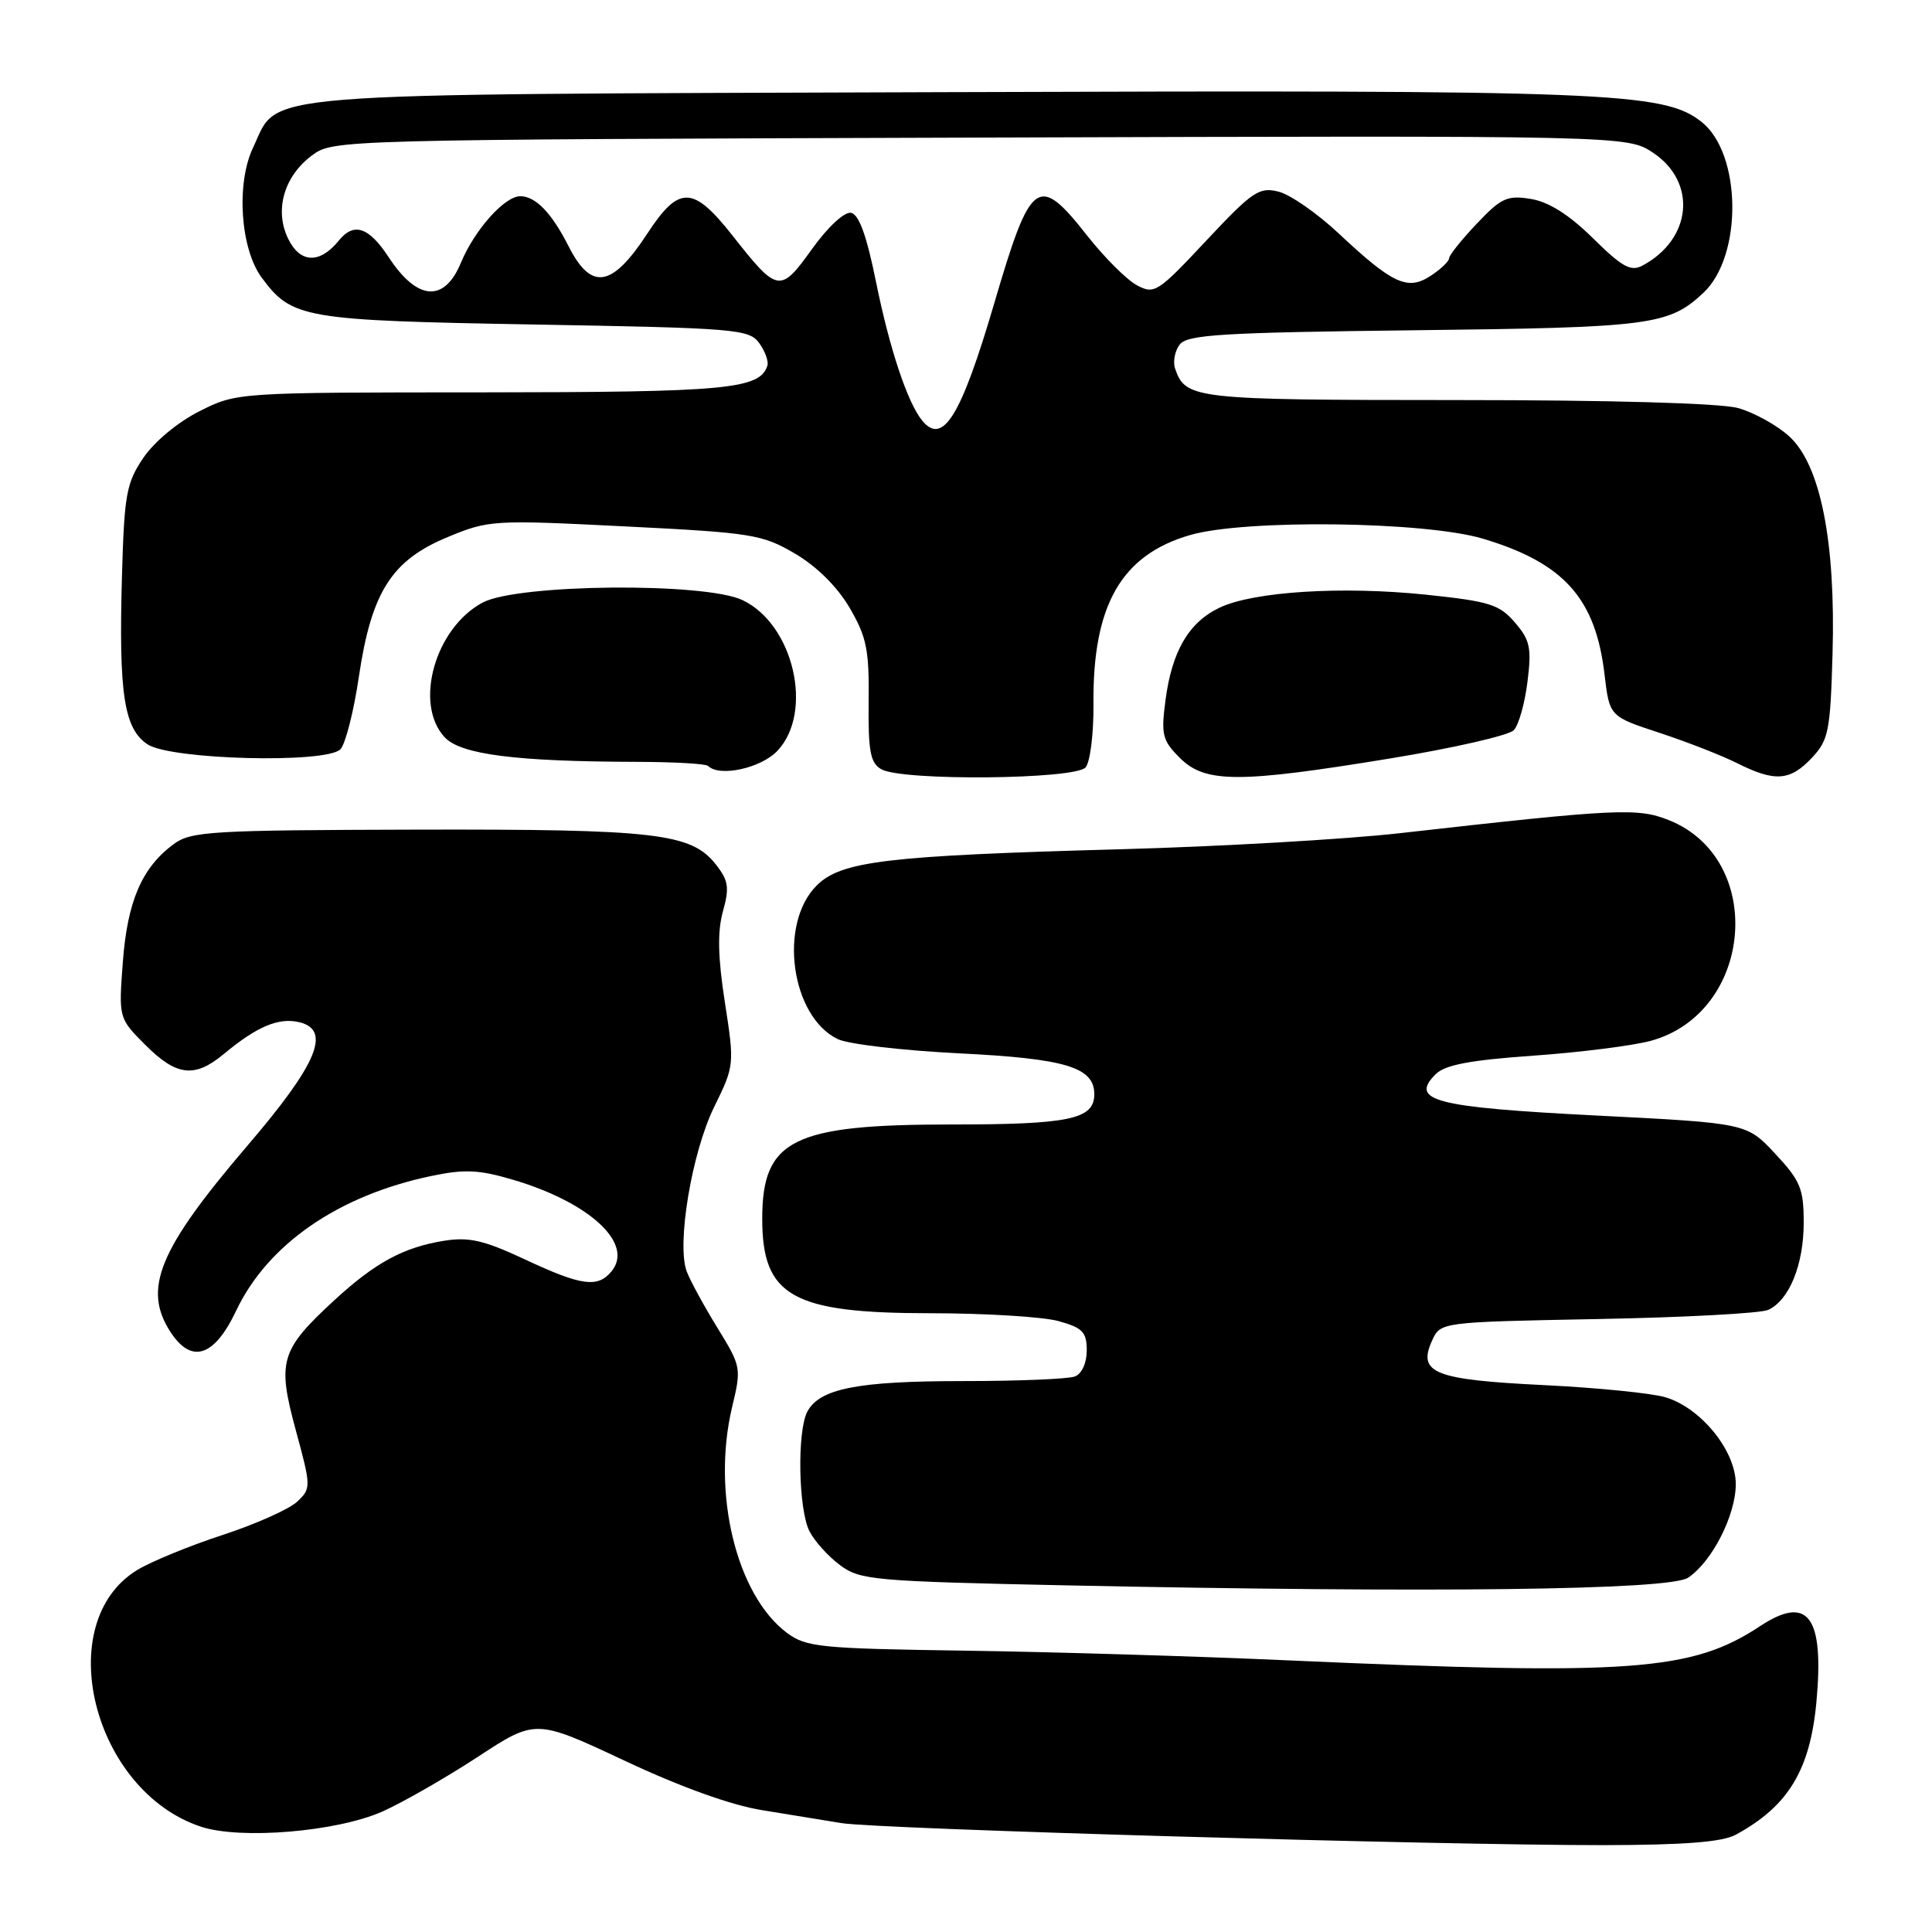 <?xml version="1.0" encoding="UTF-8" standalone="no"?>
<!DOCTYPE svg PUBLIC "-//W3C//DTD SVG 1.1//EN" "http://www.w3.org/Graphics/SVG/1.1/DTD/svg11.dtd" >
<svg xmlns="http://www.w3.org/2000/svg" xmlns:xlink="http://www.w3.org/1999/xlink" version="1.1" viewBox="0 0 256 256">
 <g >
 <path fill="currentColor"
d=" M 230.00 243.11 C 236.94 239.33 239.83 234.58 240.68 225.58 C 241.74 214.17 239.59 211.26 233.21 215.48 C 224.15 221.45 216.16 222.03 170.76 220.01 C 158.52 219.46 139.17 218.88 127.77 218.72 C 108.65 218.44 106.82 218.26 104.27 216.36 C 97.57 211.35 94.29 197.81 97.01 186.44 C 98.25 181.27 98.22 181.07 95.06 175.94 C 93.29 173.06 91.46 169.71 91.00 168.49 C 89.63 164.91 91.66 152.73 94.63 146.68 C 97.32 141.20 97.33 141.07 96.05 132.82 C 95.12 126.82 95.05 123.46 95.79 120.77 C 96.67 117.60 96.53 116.68 94.86 114.55 C 91.59 110.40 86.96 109.86 55.14 109.93 C 27.91 110.00 25.30 110.15 23.00 111.86 C 18.80 114.97 16.89 119.40 16.28 127.43 C 15.72 134.92 15.72 134.92 19.26 138.46 C 23.40 142.60 25.79 142.88 29.67 139.65 C 34.08 135.98 36.97 134.78 39.71 135.46 C 43.92 136.52 42.03 141.01 32.79 151.80 C 21.00 165.59 18.86 170.80 22.62 176.54 C 25.39 180.76 28.40 179.78 31.28 173.70 C 35.46 164.87 44.84 158.39 57.17 155.82 C 61.55 154.90 63.48 154.99 68.00 156.33 C 78.19 159.35 84.06 164.81 81.02 168.47 C 79.19 170.68 77.05 170.39 69.56 166.88 C 64.13 164.34 62.14 163.88 58.84 164.41 C 53.47 165.27 49.71 167.31 44.31 172.28 C 37.15 178.88 36.71 180.36 39.18 189.46 C 41.23 197.01 41.24 197.21 39.39 198.97 C 38.35 199.96 33.90 201.95 29.50 203.39 C 25.10 204.83 20.01 206.92 18.19 208.03 C 6.74 215.01 12.27 237.31 26.64 242.05 C 31.88 243.78 44.57 242.72 50.62 240.06 C 53.30 238.87 58.98 235.62 63.24 232.84 C 70.97 227.77 70.97 227.77 82.74 233.29 C 90.18 236.79 96.89 239.20 101.00 239.86 C 104.58 240.44 109.30 241.21 111.50 241.57 C 116.20 242.36 190.78 244.51 212.50 244.49 C 223.23 244.47 228.21 244.08 230.00 243.11 Z  M 223.67 209.06 C 226.85 206.95 230.00 200.77 230.00 196.65 C 230.00 192.25 225.42 186.58 220.70 185.15 C 218.94 184.61 211.65 183.88 204.50 183.53 C 190.01 182.82 187.80 181.93 189.76 177.63 C 190.88 175.18 190.88 175.18 211.69 174.78 C 223.13 174.57 233.30 174.02 234.29 173.57 C 237.08 172.30 239.00 167.58 239.00 162.01 C 239.00 157.51 238.57 156.46 235.22 152.87 C 231.44 148.82 231.44 148.82 211.47 147.81 C 190.11 146.72 186.72 145.85 190.23 142.34 C 191.47 141.10 194.78 140.47 203.20 139.88 C 209.41 139.44 216.42 138.55 218.76 137.91 C 232.36 134.16 234.02 113.83 221.15 108.68 C 216.99 107.01 214.28 107.15 185.50 110.40 C 178.35 111.21 161.70 112.17 148.50 112.53 C 117.45 113.38 111.45 114.10 108.21 117.34 C 103.10 122.44 104.81 134.75 111.04 137.70 C 112.43 138.36 119.63 139.20 127.04 139.57 C 141.21 140.27 145.00 141.41 145.00 144.99 C 145.00 148.31 141.72 149.00 126.03 149.00 C 105.02 149.00 101.00 151.01 101.00 161.50 C 101.00 171.76 104.98 174.00 123.20 174.01 C 130.52 174.01 138.19 174.48 140.25 175.05 C 143.46 175.94 144.00 176.50 144.00 178.94 C 144.00 180.61 143.35 182.04 142.42 182.39 C 141.55 182.73 134.87 183.00 127.57 183.00 C 113.66 183.00 108.61 183.99 106.98 187.04 C 105.60 189.62 105.79 200.03 107.26 202.90 C 107.94 204.23 109.77 206.25 111.32 207.40 C 113.97 209.37 115.77 209.53 141.32 210.07 C 189.87 211.08 221.20 210.70 223.67 209.06 Z  M 143.85 101.68 C 144.46 100.95 144.92 97.20 144.89 93.34 C 144.76 80.21 148.56 73.55 157.68 70.90 C 164.97 68.78 188.81 69.08 196.50 71.38 C 207.23 74.59 211.43 79.29 212.61 89.38 C 213.27 94.93 213.27 94.93 219.88 97.10 C 223.52 98.30 228.17 100.11 230.21 101.14 C 235.18 103.63 237.19 103.49 240.08 100.42 C 242.29 98.07 242.53 96.89 242.82 86.67 C 243.25 71.76 241.22 61.57 237.07 57.81 C 235.44 56.33 232.40 54.65 230.30 54.07 C 227.98 53.42 213.42 53.01 192.94 53.01 C 158.19 53.00 157.10 52.88 155.71 48.85 C 155.39 47.94 155.67 46.50 156.32 45.65 C 157.33 44.34 161.92 44.06 187.50 43.76 C 218.79 43.40 221.11 43.10 225.71 38.80 C 230.94 33.90 230.78 20.33 225.45 16.14 C 220.43 12.19 213.30 11.91 125.50 12.21 C 31.63 12.53 37.08 12.10 33.52 19.59 C 31.27 24.34 31.85 32.97 34.68 36.79 C 38.68 42.20 40.19 42.46 70.83 43.00 C 97.50 43.47 99.25 43.61 100.60 45.46 C 101.38 46.54 101.87 47.89 101.68 48.46 C 100.66 51.57 96.33 51.97 63.95 51.99 C 31.39 52.00 31.39 52.00 26.45 54.48 C 23.58 55.92 20.45 58.52 19.00 60.66 C 16.74 63.99 16.47 65.50 16.16 76.34 C 15.72 91.96 16.43 96.58 19.57 98.64 C 22.67 100.67 43.18 101.20 45.10 99.29 C 45.76 98.63 46.87 94.31 47.55 89.68 C 49.22 78.44 51.88 74.25 59.31 71.17 C 64.76 68.91 65.33 68.87 82.81 69.75 C 99.65 70.59 101.00 70.81 105.33 73.35 C 108.21 75.04 110.93 77.73 112.57 80.52 C 114.83 84.39 115.18 86.08 115.10 92.95 C 115.03 99.52 115.32 101.09 116.76 101.92 C 119.47 103.51 142.51 103.29 143.85 101.68 Z  M 184.20 100.50 C 192.57 99.13 199.95 97.44 200.59 96.75 C 201.24 96.06 202.05 93.17 202.40 90.33 C 202.96 85.84 202.74 84.81 200.73 82.48 C 198.68 80.09 197.37 79.68 188.96 78.80 C 177.82 77.64 166.12 78.38 161.62 80.51 C 157.53 82.45 155.30 86.25 154.44 92.73 C 153.83 97.37 154.01 98.10 156.34 100.43 C 159.69 103.78 164.14 103.79 184.20 100.50 Z  M 103.02 99.48 C 107.85 94.34 105.16 82.73 98.39 79.52 C 93.39 77.14 68.67 77.37 63.98 79.83 C 57.66 83.17 54.80 93.26 58.92 97.69 C 61.06 99.98 68.32 100.91 84.40 100.95 C 89.30 100.96 93.54 101.20 93.82 101.49 C 95.33 103.00 100.84 101.79 103.02 99.48 Z  M 122.21 55.75 C 120.26 53.39 117.88 46.24 116.08 37.37 C 114.85 31.26 113.82 28.41 112.77 28.20 C 111.90 28.03 109.72 30.04 107.60 32.99 C 103.38 38.87 103.05 38.82 97.09 31.25 C 91.83 24.57 89.98 24.52 85.76 30.97 C 81.08 38.12 78.34 38.55 75.34 32.63 C 73.10 28.21 70.97 26.00 68.93 26.00 C 66.86 26.00 62.88 30.47 61.08 34.80 C 58.87 40.13 55.29 39.86 51.50 34.08 C 48.88 30.08 46.89 29.41 44.91 31.86 C 42.37 34.99 39.78 34.91 38.18 31.63 C 36.34 27.86 37.62 23.37 41.33 20.60 C 44.13 18.51 44.53 18.50 129.89 18.23 C 215.64 17.96 215.64 17.96 219.07 20.26 C 224.90 24.17 224.18 31.69 217.64 35.19 C 216.09 36.02 214.95 35.39 211.07 31.56 C 207.89 28.43 205.22 26.75 202.84 26.36 C 199.72 25.85 198.91 26.22 195.67 29.65 C 193.66 31.77 192.01 33.83 192.01 34.23 C 192.00 34.63 190.91 35.67 189.57 36.55 C 186.51 38.55 184.54 37.64 177.36 30.91 C 174.53 28.26 170.95 25.77 169.40 25.39 C 166.85 24.75 165.95 25.36 159.83 31.89 C 153.41 38.75 152.96 39.04 150.65 37.80 C 149.31 37.09 146.36 34.14 144.08 31.25 C 137.54 22.94 136.60 23.62 131.74 40.20 C 127.35 55.13 124.95 59.06 122.21 55.75 Z "/>
</g>
</svg>